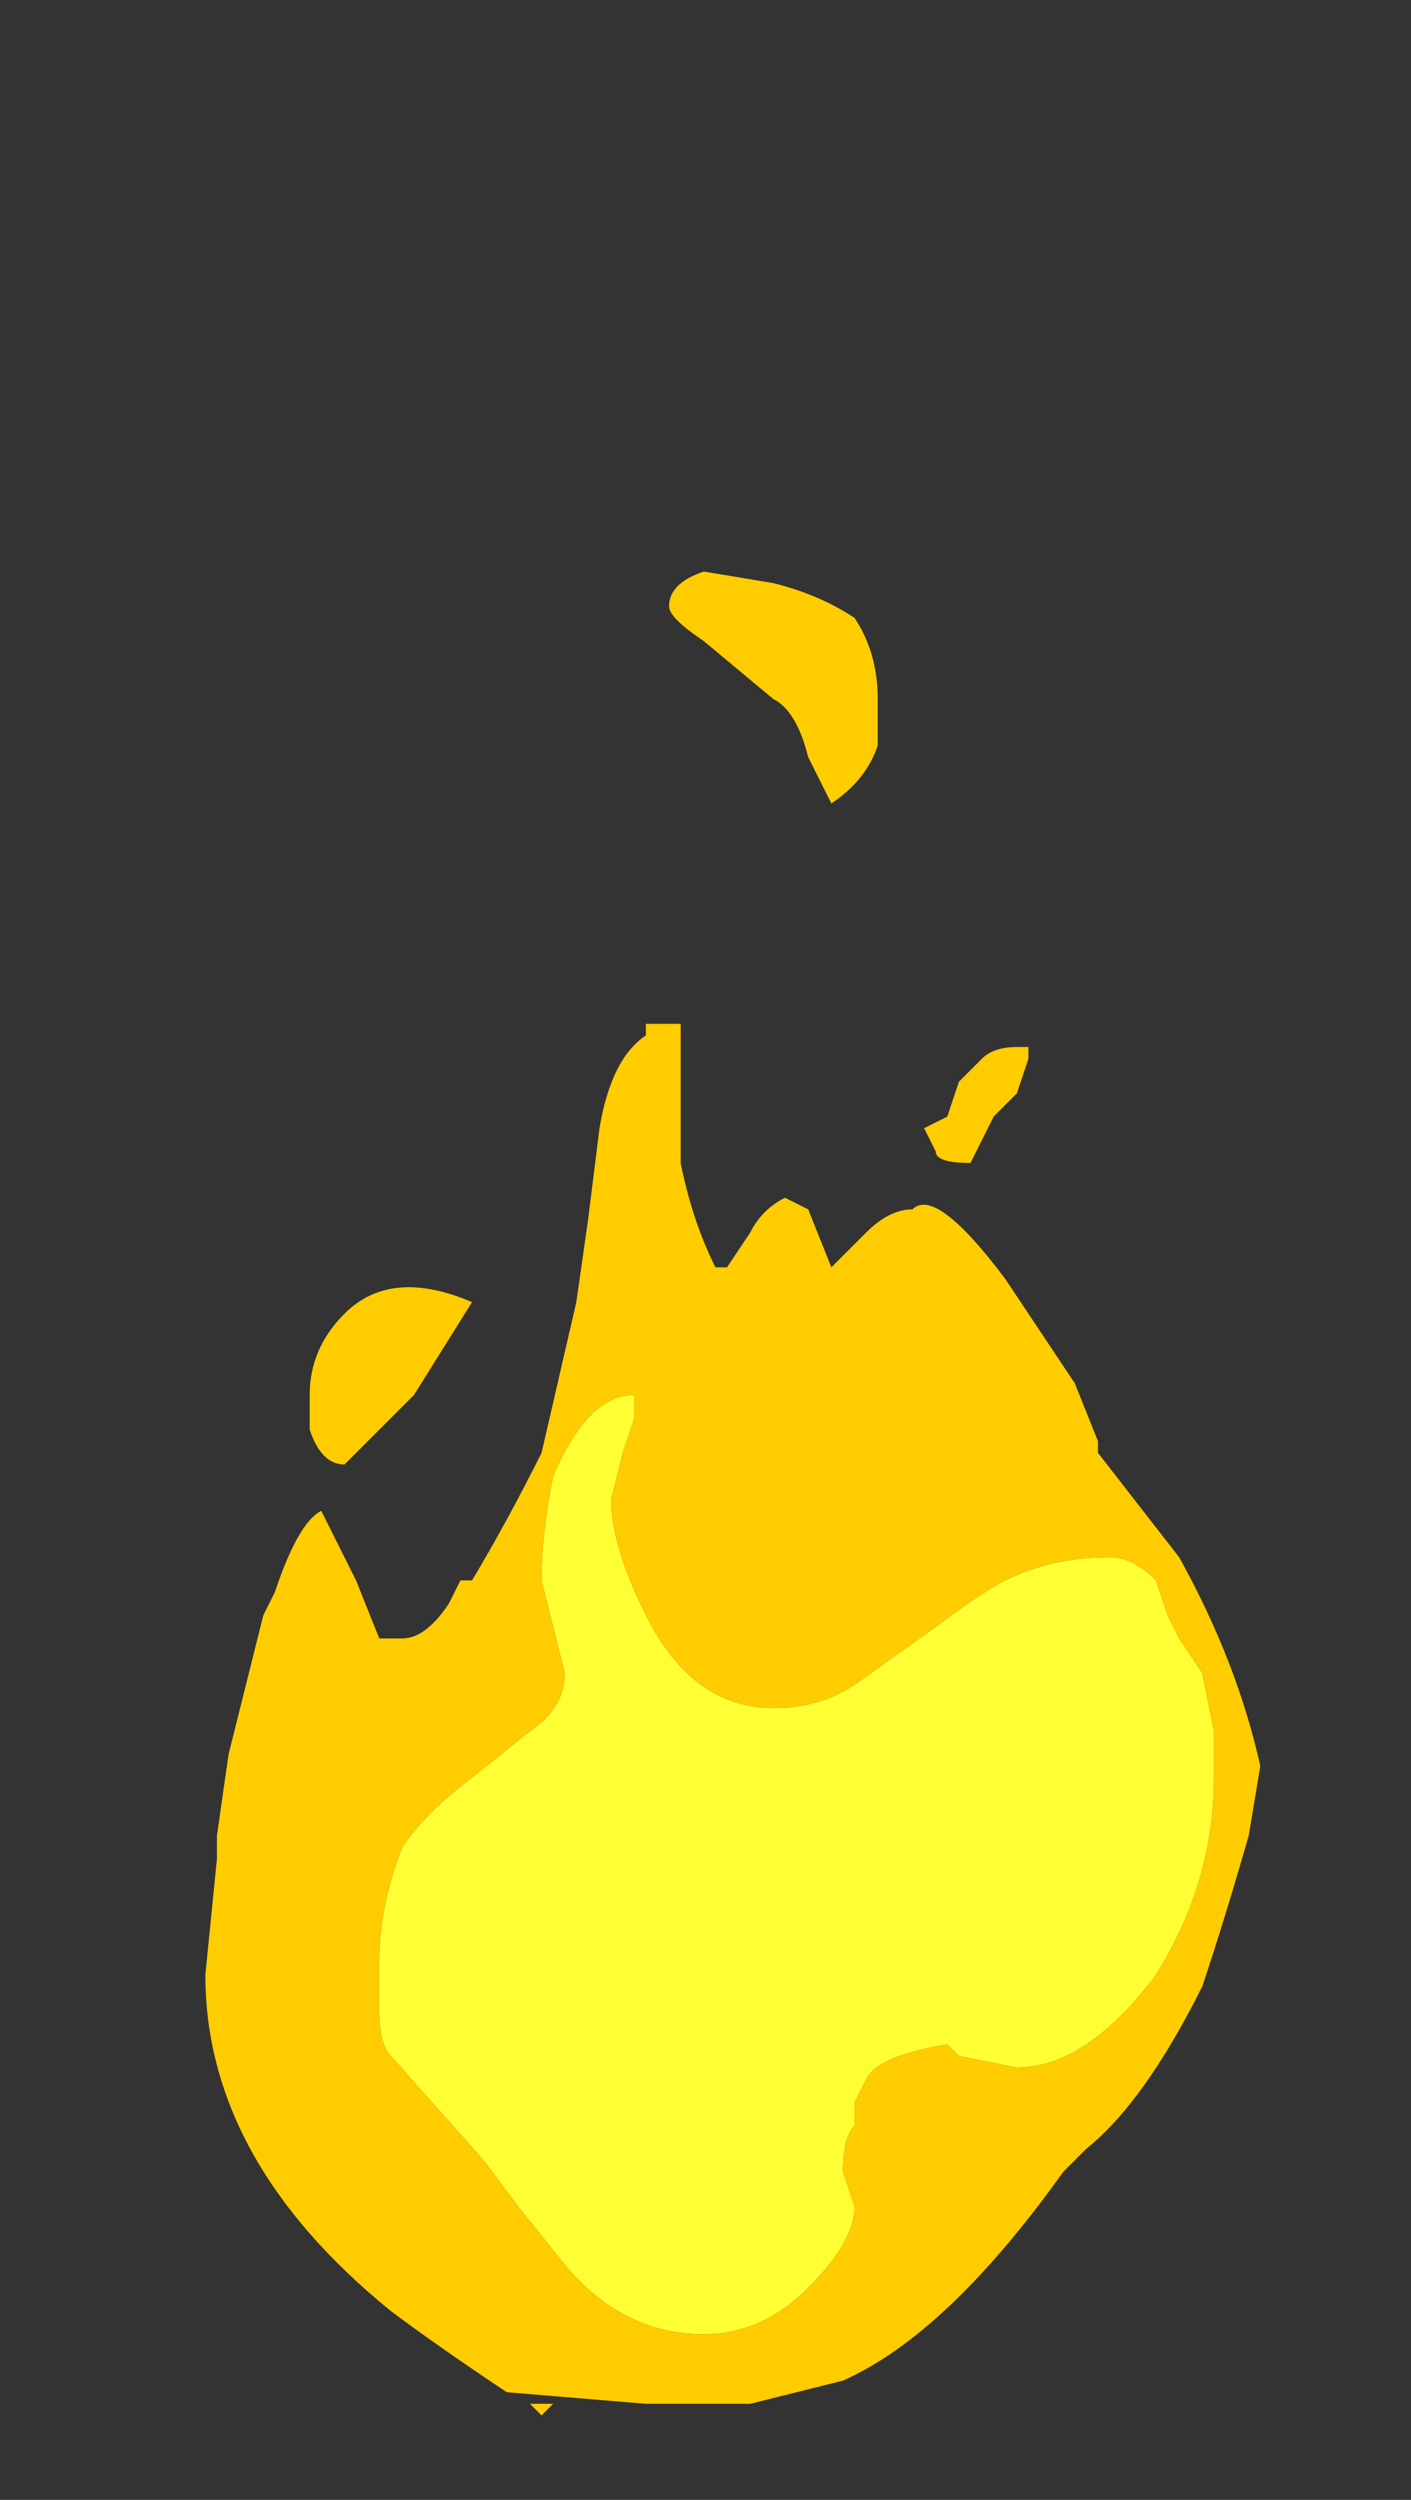 <?xml version="1.0" encoding="UTF-8" standalone="no"?>
<svg xmlns:ffdec="https://www.free-decompiler.com/flash" xmlns:xlink="http://www.w3.org/1999/xlink" ffdec:objectType="frame" height="75.45px" width="42.6px" xmlns="http://www.w3.org/2000/svg">
  <rect width="100%" height="100%" fill="#333333" stroke="none"/>
  <g transform="matrix(1.0, 0.0, 0.0, 1.0, 18.4, 73.15)">
    <use ffdec:characterId="400" ffdec:characterName="a_EB_TorchFrame09" height="55.65" transform="matrix(1.0, 0.0, 0.0, 1.0, -12.2, -55.9)" width="31.85" xlink:href="#sprite0"/>
  </g>
  <defs>
    <g id="sprite0" transform="matrix(1.0, 0.0, 0.0, 1.0, 0.0, 0.0)">
      <use ffdec:characterId="399" height="7.95" transform="matrix(7.0, 0.0, 0.0, 7.0, 0.0, 0.0)" width="4.55" xlink:href="#shape0"/>
    </g>
    <g id="shape0" transform="matrix(1.0, 0.0, 0.0, 1.0, 0.0, 0.0)">
      <path d="M2.9 0.75 Q2.85 0.9 2.7 1.0 L2.6 0.8 Q2.55 0.6 2.45 0.55 L2.15 0.3 Q2.0 0.2 2.0 0.15 2.0 0.05 2.15 0.0 L2.45 0.05 Q2.65 0.1 2.8 0.2 2.9 0.35 2.9 0.55 L2.9 0.75 M3.55 2.1 L3.5 2.25 3.4 2.35 3.3 2.55 Q3.15 2.55 3.15 2.5 L3.1 2.4 3.2 2.35 3.25 2.2 3.35 2.1 Q3.4 2.05 3.5 2.05 L3.55 2.05 3.55 2.1 M3.45 3.05 L3.75 3.5 3.85 3.75 3.85 3.8 4.2 4.25 Q4.45 4.7 4.55 5.15 L4.5 5.45 Q4.4 5.8 4.3 6.1 4.05 6.6 3.8 6.8 L3.7 6.9 Q3.2 7.6 2.75 7.8 L2.35 7.9 1.9 7.9 1.3 7.85 Q1.0 7.65 0.8 7.5 0.0 6.85 0.0 6.05 L0.05 5.55 0.05 5.45 0.1 5.1 0.25 4.5 0.3 4.4 Q0.4 4.1 0.5 4.05 L0.65 4.35 0.75 4.6 0.85 4.6 Q0.95 4.6 1.05 4.45 L1.1 4.35 1.15 4.35 Q1.3 4.1 1.45 3.8 L1.6 3.15 1.65 2.8 1.7 2.4 Q1.75 2.1 1.9 2.0 L1.9 1.95 2.05 1.95 2.05 2.55 Q2.1 2.8 2.2 3.0 L2.25 3.0 2.35 2.85 Q2.4 2.75 2.5 2.7 L2.6 2.75 2.7 3.0 Q2.8 2.9 2.85 2.85 2.95 2.75 3.05 2.75 3.15 2.65 3.45 3.05 M1.15 3.15 L0.9 3.55 0.6 3.85 Q0.5 3.85 0.45 3.7 L0.45 3.55 Q0.45 3.35 0.6 3.2 0.8 3.0 1.15 3.15 M1.85 3.6 L1.85 3.55 Q1.65 3.55 1.5 3.9 1.45 4.15 1.45 4.35 L1.55 4.75 Q1.55 4.9 1.4 5.0 L1.15 5.2 Q0.95 5.35 0.85 5.5 0.75 5.75 0.75 6.0 L0.75 6.2 Q0.75 6.35 0.8 6.4 L1.2 6.85 1.35 7.05 1.55 7.3 Q1.8 7.6 2.15 7.6 2.4 7.6 2.6 7.4 2.8 7.2 2.8 7.05 L2.75 6.9 Q2.75 6.75 2.8 6.7 L2.8 6.6 2.85 6.5 Q2.9 6.4 3.2 6.35 L3.25 6.4 3.5 6.45 Q3.8 6.45 4.1 6.05 4.35 5.65 4.35 5.2 L4.35 5.0 4.3 4.75 4.2 4.6 4.15 4.5 4.1 4.35 Q4.0 4.25 3.9 4.25 3.65 4.25 3.45 4.35 3.35 4.4 3.15 4.55 L2.8 4.8 Q2.65 4.9 2.45 4.9 2.1 4.9 1.9 4.5 1.75 4.2 1.75 4.0 L1.8 3.8 1.85 3.65 1.85 3.6 M2.95 4.2 L2.95 4.2 M1.5 7.9 L1.45 7.95 1.4 7.9 1.5 7.9" fill="#ffcc00" fill-rule="evenodd" stroke="none"/>
      <path d="M1.85 3.6 L1.85 3.65 1.8 3.8 1.75 4.0 Q1.75 4.2 1.9 4.5 2.1 4.9 2.45 4.9 2.65 4.9 2.8 4.8 L3.15 4.55 Q3.35 4.4 3.45 4.35 3.65 4.25 3.9 4.25 4.0 4.25 4.1 4.35 L4.15 4.5 4.2 4.6 4.3 4.75 4.35 5.0 4.35 5.2 Q4.35 5.65 4.1 6.05 3.8 6.45 3.5 6.45 L3.25 6.4 3.2 6.35 Q2.9 6.4 2.85 6.5 L2.8 6.6 2.8 6.7 Q2.75 6.75 2.75 6.9 L2.8 7.05 Q2.8 7.2 2.6 7.4 2.4 7.6 2.15 7.6 1.8 7.6 1.55 7.3 L1.35 7.05 1.2 6.85 0.8 6.4 Q0.75 6.35 0.75 6.2 L0.75 6.0 Q0.75 5.75 0.85 5.5 0.95 5.35 1.15 5.2 L1.4 5.0 Q1.55 4.9 1.55 4.75 L1.45 4.35 Q1.45 4.15 1.5 3.9 1.65 3.55 1.85 3.55 L1.85 3.6" fill="#ffff33" fill-rule="evenodd" stroke="none"/>
    </g>
  </defs>
</svg>
